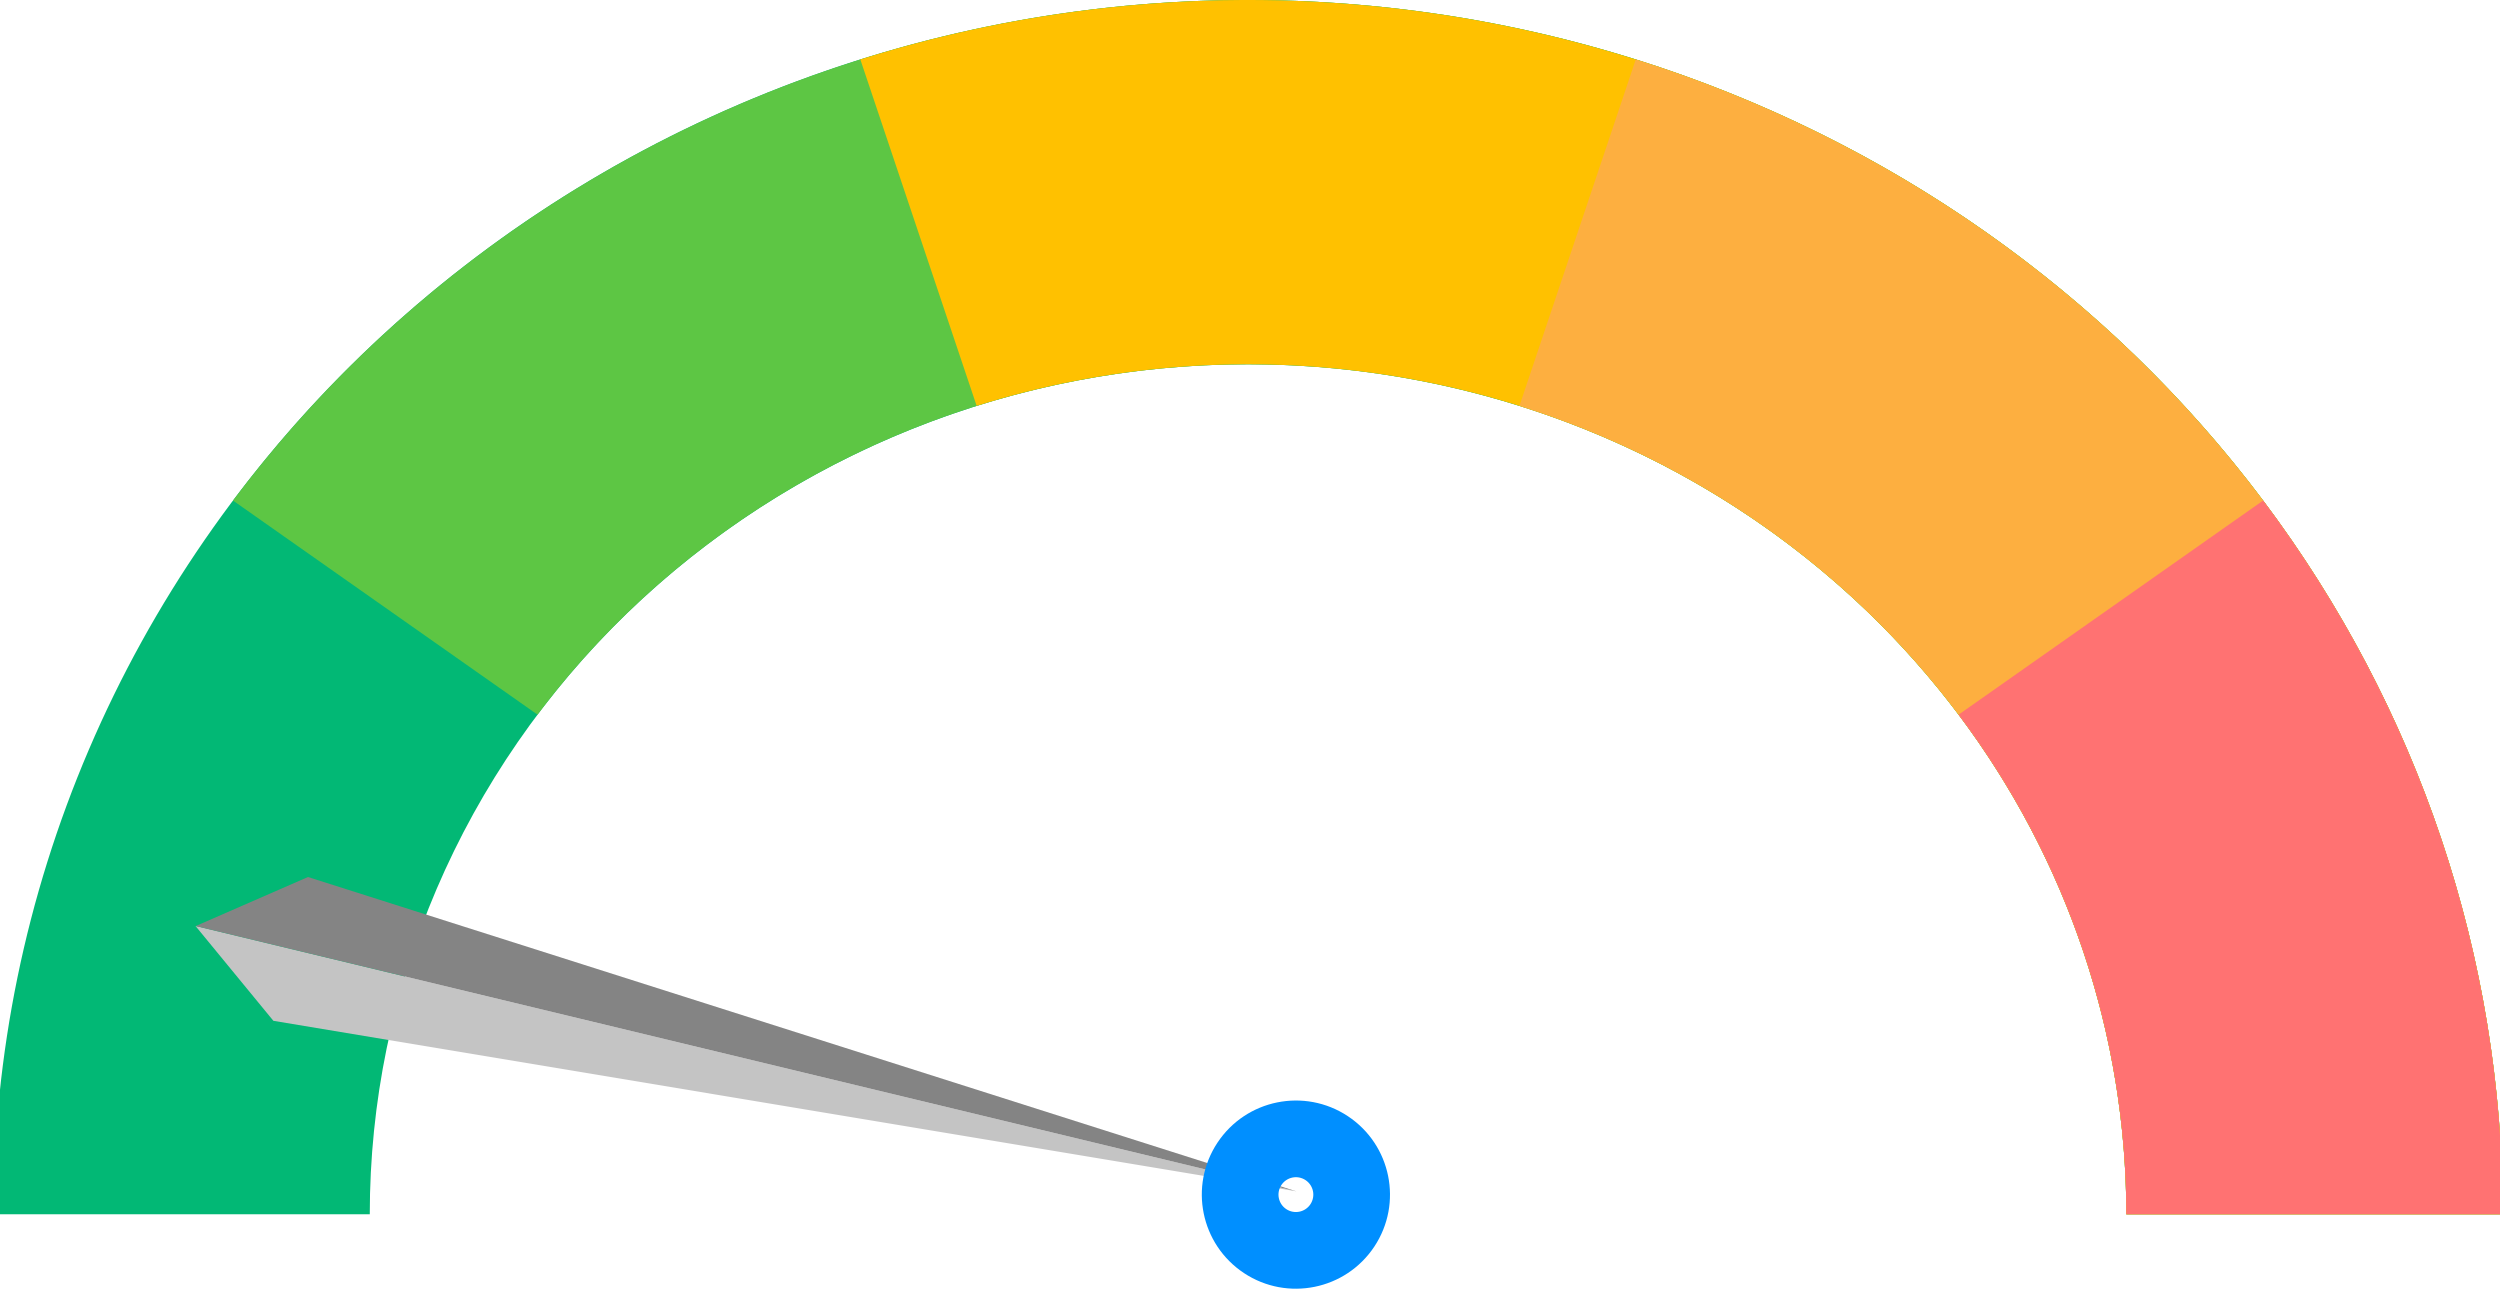 <svg width="186" height="96" viewBox="0 0 186 96" fill="none" xmlns="http://www.w3.org/2000/svg">
<g clip-path="url(#clip0)">
<g clip-path="url(#clip1)">
<path d="M186.203 90.341C186.203 78.477 183.788 66.73 179.097 55.769C174.406 44.808 167.53 34.849 158.862 26.46C150.194 18.071 139.903 11.417 128.578 6.877C117.252 2.337 105.114 -5.1858e-07 92.855 0C80.596 5.1858e-07 68.458 2.337 57.132 6.877C45.807 11.417 35.516 18.071 26.848 26.46C18.18 34.849 11.304 44.808 6.613 55.769C1.921 66.73 -0.493 78.477 -0.493 90.341H27.511C27.511 82.036 29.201 73.813 32.485 66.14C35.769 58.468 40.582 51.497 46.65 45.624C52.718 39.752 59.921 35.094 67.849 31.916C75.777 28.738 84.274 27.102 92.855 27.102C101.436 27.102 109.933 28.738 117.861 31.916C125.789 35.094 132.992 39.752 139.06 45.624C145.128 51.497 149.941 58.468 153.225 66.14C156.508 73.813 158.199 82.036 158.199 90.341H186.203Z" fill="#02B875"/>
<path d="M186.203 90.341C186.203 71.263 179.962 52.674 168.375 37.24C156.788 21.805 140.449 10.317 121.701 4.422C102.953 -1.474 82.757 -1.474 64.009 4.422C45.26 10.317 28.922 21.805 17.335 37.24L39.991 53.17C48.102 42.366 59.539 34.324 72.663 30.197C85.786 26.07 99.923 26.07 113.047 30.197C126.171 34.324 137.608 42.366 145.719 53.17C153.83 63.974 158.199 76.986 158.199 90.341H186.203Z" fill="#5DC644"/>
<path d="M186.203 90.341C186.203 76.084 182.716 62.03 176.029 49.327C169.341 36.624 159.641 25.633 147.723 17.254C135.806 8.874 122.008 3.342 107.458 1.112C92.908 -1.118 78.019 0.016 64.009 4.422L72.663 30.197C82.47 27.113 92.892 26.32 103.077 27.881C113.262 29.442 122.92 33.314 131.263 39.18C139.605 45.046 146.395 52.739 151.076 61.631C155.758 70.523 158.199 80.361 158.199 90.341H186.203Z" fill="#FFC100"/>
<path d="M186.203 90.341C186.203 71.263 179.962 52.674 168.375 37.24C156.788 21.805 140.449 10.317 121.701 4.422L113.047 30.197C126.171 34.324 137.608 42.366 145.719 53.17C153.83 63.974 158.199 76.986 158.199 90.341H186.203Z" fill="#FDAF40"/>
<path d="M186.203 90.341C186.203 71.263 179.962 52.674 168.375 37.24L145.719 53.17C153.83 63.974 158.199 76.986 158.199 90.341H186.203Z" fill="#FF7272"/>
</g>
<g clip-path="url(#clip2)">
<path d="M20.34 75.949L14.544 68.892L96.438 88.634L20.34 75.949Z" fill="#C4C4C4"/>
<path d="M22.913 65.25L96.456 88.639L14.562 68.897L22.913 65.25Z" fill="#848484"/>
<path d="M90.577 85.017C92.711 81.793 97.054 80.909 100.278 83.042C103.502 85.175 104.386 89.518 102.253 92.742C100.12 95.966 95.777 96.851 92.553 94.718C89.329 92.584 88.444 88.241 90.577 85.017ZM97.496 89.595C97.891 88.998 97.727 88.194 97.13 87.799C96.534 87.404 95.73 87.568 95.335 88.165C94.94 88.761 95.103 89.565 95.7 89.96C96.297 90.355 97.101 90.191 97.496 89.595Z" fill="#008FFF"/>
</g>
</g>
<defs>
<clipPath id="clip0">
<rect width="186" height="96" fill="white"/>
</clipPath>
<clipPath id="clip1">
<rect width="186" height="96" fill="white"/>
</clipPath>
<clipPath id="clip2">
<rect x="83.672" y="120.827" width="88.195" height="40.675" transform="rotate(-146.51 83.672 120.827)" fill="white"/>
</clipPath>
</defs>
</svg>
